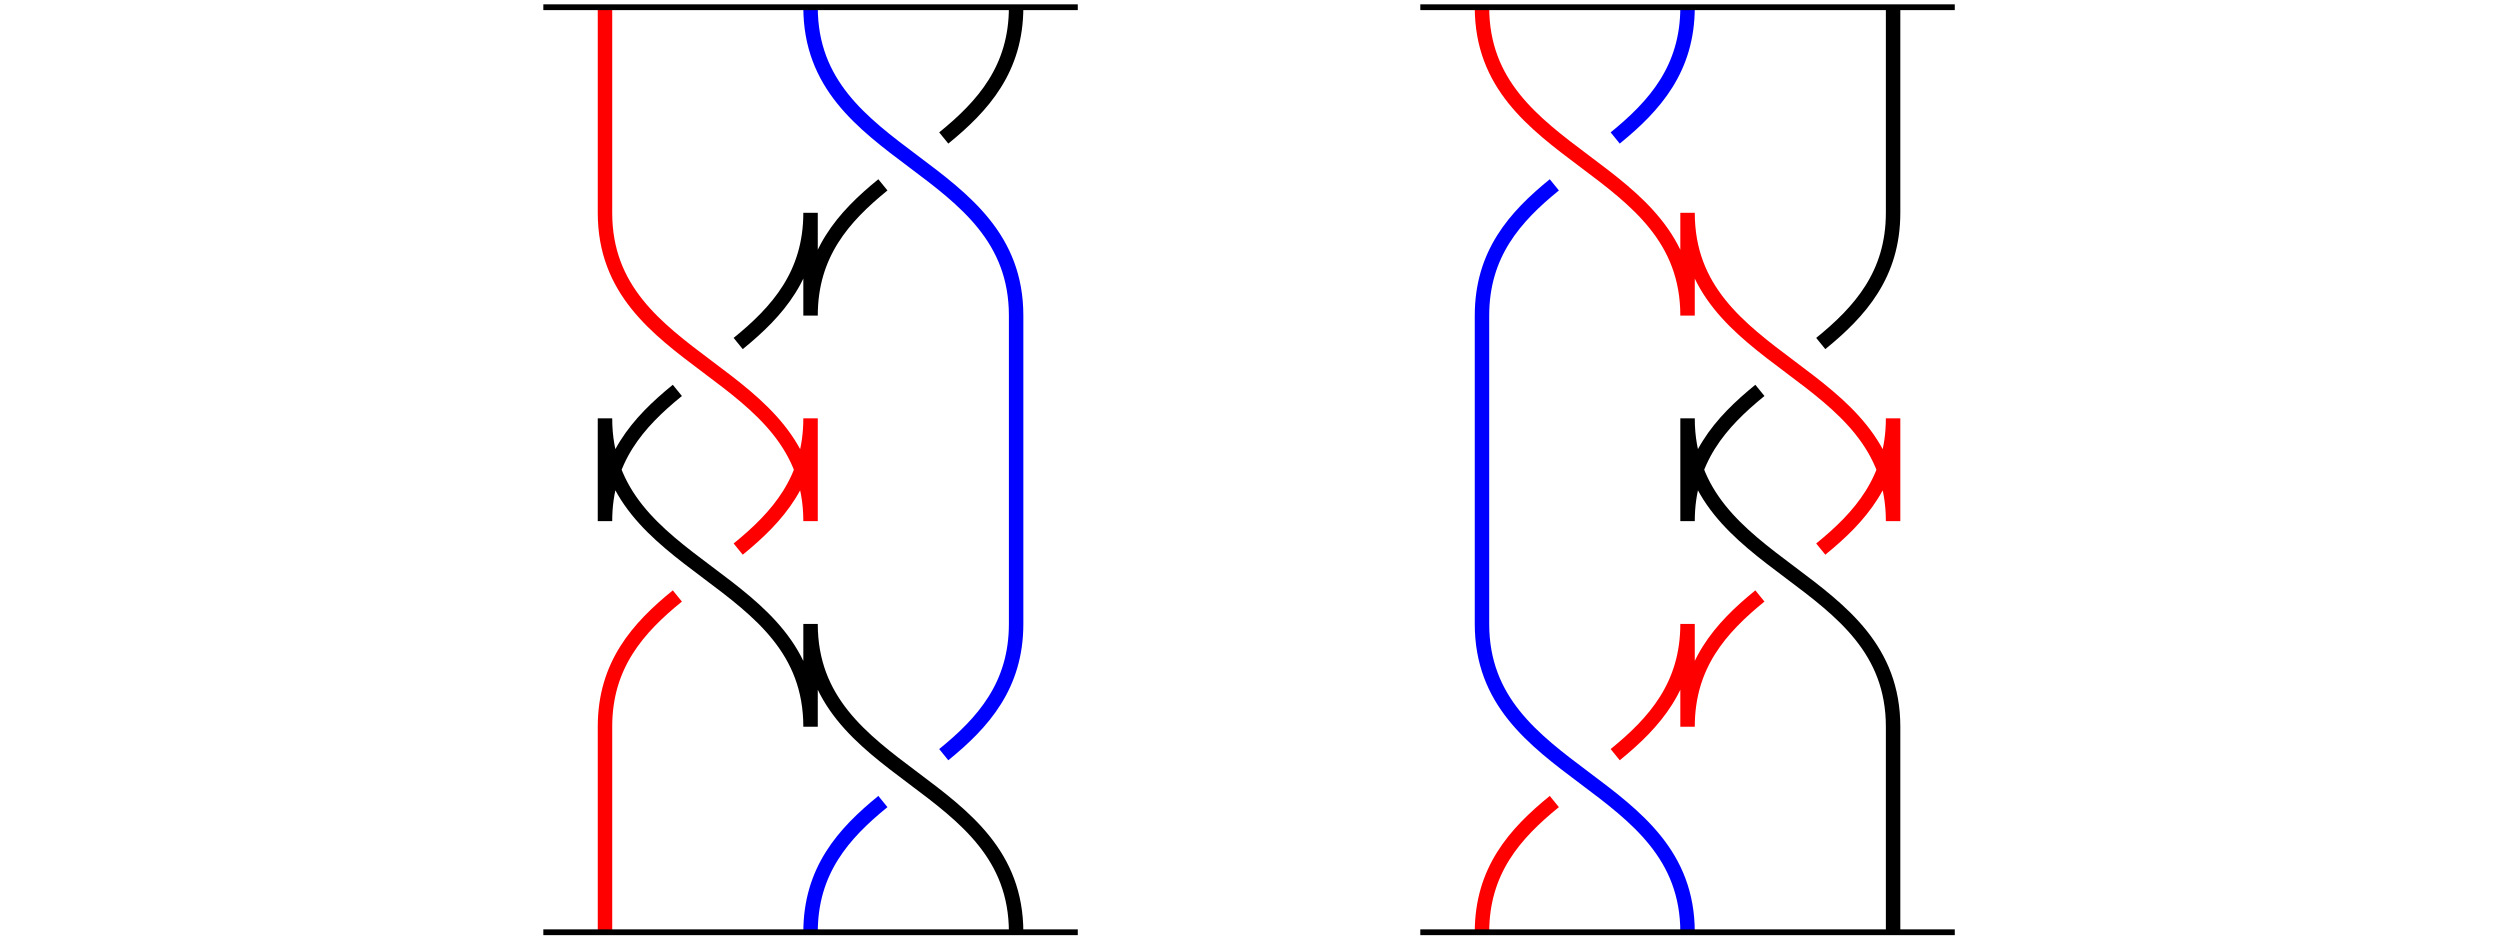 <?xml version="1.0" encoding="UTF-8"?><svg xmlns="http://www.w3.org/2000/svg" xmlns:xlink="http://www.w3.org/1999/xlink" width="343.711" height="129.552" viewBox="0 0 343.711 129.552"><defs><clipPath id="f39f85ed683998867ea7e5642aed9020xv6yid1e__clip-0"><path d="M 55 0 L 140 0 L 140 129.105 L 55 129.105 Z M 55 0 " clip-rule="nonzero"/></clipPath><clipPath id="f39f85ed683998867ea7e5642aed9020xv6yid1e__clip-1"><path d="M 83 0 L 168 0 L 168 129.105 L 83 129.105 Z M 83 0 " clip-rule="nonzero"/></clipPath><clipPath id="f39f85ed683998867ea7e5642aed9020xv6yid1e__clip-2"><path d="M 55 0 L 168 0 L 168 129.105 L 55 129.105 Z M 55 0 " clip-rule="nonzero"/></clipPath><clipPath id="f39f85ed683998867ea7e5642aed9020xv6yid1e__clip-3"><path d="M 175 0 L 289 0 L 289 129.105 L 175 129.105 Z M 175 0 " clip-rule="nonzero"/></clipPath><clipPath id="f39f85ed683998867ea7e5642aed9020xv6yid1e__clip-4"><path d="M 175 0 L 261 0 L 261 129.105 L 175 129.105 Z M 175 0 " clip-rule="nonzero"/></clipPath><clipPath id="f39f85ed683998867ea7e5642aed9020xv6yid1e__clip-5"><path d="M 203 0 L 289 0 L 289 129.105 L 203 129.105 Z M 203 0 " clip-rule="nonzero"/></clipPath></defs><g clip-path="url(#f39f85ed683998867ea7e5642aed9020xv6yid1e__clip-0)"><path fill="none" stroke="rgb(100%, 0%, 0%)" stroke-linecap="butt" stroke-linejoin="miter" stroke-miterlimit="10" stroke-opacity="1" stroke-width="1.993" d="M -0 0.001 L -0 -28.346 C -0 -49.607 28.347 -49.607 28.347 -70.868 L 28.347 -56.694 C 28.347 -65.196 23.812 -70.299 18.368 -74.721 M 9.979 -81.185 C 4.535 -85.606 -0 -90.71 -0 -99.216 L -0 -127.559 " transform="matrix(0.997, 0, 0, -0.997, 83.176, 0.994)"/></g><g clip-path="url(#f39f85ed683998867ea7e5642aed9020xv6yid1e__clip-1)"><path fill="none" stroke="rgb(0%, 0%, 100%)" stroke-linecap="butt" stroke-linejoin="miter" stroke-miterlimit="10" stroke-opacity="1" stroke-width="1.993" d="M 28.347 0.001 C 28.347 -21.259 56.695 -21.259 56.695 -42.52 L 56.695 -85.042 C 56.695 -93.544 52.16 -98.647 46.715 -103.069 M 38.323 -109.532 C 32.882 -113.954 28.347 -119.057 28.347 -127.559 " transform="matrix(0.997, 0, 0, -0.997, 83.176, 0.994)"/></g><g clip-path="url(#f39f85ed683998867ea7e5642aed9020xv6yid1e__clip-2)"><path fill="none" stroke="rgb(0%, 0%, 0%)" stroke-linecap="butt" stroke-linejoin="miter" stroke-miterlimit="10" stroke-opacity="1" stroke-width="1.993" d="M 56.695 0.001 C 56.695 -8.504 52.16 -13.608 46.715 -18.03 M 38.323 -24.493 C 32.882 -28.915 28.347 -34.018 28.347 -42.52 L 28.347 -28.346 C 28.347 -36.852 23.812 -41.952 18.368 -46.373 M 9.979 -52.837 C 4.535 -57.262 -0 -62.362 -0 -70.868 L -0 -56.694 C -0 -77.955 28.347 -77.955 28.347 -99.216 L 28.347 -85.042 C 28.347 -106.302 56.695 -106.302 56.695 -127.559 " transform="matrix(0.997, 0, 0, -0.997, 83.176, 0.994)"/></g><path fill="none" stroke="rgb(0%, 0%, 0%)" stroke-linecap="butt" stroke-linejoin="miter" stroke-miterlimit="10" stroke-opacity="1" stroke-width="0.797" d="M -8.502 0.001 L 65.197 0.001 " transform="matrix(0.997, 0, 0, -0.997, 83.176, 0.994)"/><path fill="none" stroke="rgb(0%, 0%, 0%)" stroke-linecap="butt" stroke-linejoin="miter" stroke-miterlimit="10" stroke-opacity="1" stroke-width="0.797" d="M -8.502 -127.559 L 65.197 -127.559 " transform="matrix(0.997, 0, 0, -0.997, 83.176, 0.994)"/><g clip-path="url(#f39f85ed683998867ea7e5642aed9020xv6yid1e__clip-3)"><path fill="none" stroke="rgb(100%, 0%, 0%)" stroke-linecap="butt" stroke-linejoin="miter" stroke-miterlimit="10" stroke-opacity="1" stroke-width="1.993" d="M 0.001 0.001 C 0.001 -21.259 28.348 -21.259 28.348 -42.52 L 28.348 -28.346 C 28.348 -49.607 56.692 -49.607 56.692 -70.868 L 56.692 -56.694 C 56.692 -65.196 52.157 -70.299 46.716 -74.721 M 38.324 -81.185 C 32.884 -85.606 28.348 -90.71 28.348 -99.216 L 28.348 -85.042 C 28.348 -93.544 23.813 -98.647 18.369 -103.069 M 9.977 -109.532 C 4.536 -113.954 0.001 -119.057 0.001 -127.559 " transform="matrix(0.997, 0, 0, -0.997, 203.749, 0.994)"/></g><g clip-path="url(#f39f85ed683998867ea7e5642aed9020xv6yid1e__clip-4)"><path fill="none" stroke="rgb(0%, 0%, 100%)" stroke-linecap="butt" stroke-linejoin="miter" stroke-miterlimit="10" stroke-opacity="1" stroke-width="1.993" d="M 28.348 0.001 C 28.348 -8.504 23.813 -13.608 18.369 -18.03 M 9.977 -24.493 C 4.536 -28.915 0.001 -34.018 0.001 -42.52 L 0.001 -85.042 C 0.001 -106.302 28.348 -106.302 28.348 -127.559 " transform="matrix(0.997, 0, 0, -0.997, 203.749, 0.994)"/></g><g clip-path="url(#f39f85ed683998867ea7e5642aed9020xv6yid1e__clip-5)"><path fill="none" stroke="rgb(0%, 0%, 0%)" stroke-linecap="butt" stroke-linejoin="miter" stroke-miterlimit="10" stroke-opacity="1" stroke-width="1.993" d="M 56.692 0.001 L 56.692 -28.346 C 56.692 -36.852 52.157 -41.952 46.716 -46.373 M 38.324 -52.837 C 32.884 -57.262 28.348 -62.362 28.348 -70.868 L 28.348 -56.694 C 28.348 -77.955 56.692 -77.955 56.692 -99.216 L 56.692 -127.559 " transform="matrix(0.997, 0, 0, -0.997, 203.749, 0.994)"/></g><path fill="none" stroke="rgb(0%, 0%, 0%)" stroke-linecap="butt" stroke-linejoin="miter" stroke-miterlimit="10" stroke-opacity="1" stroke-width="0.797" d="M -8.505 0.001 L 65.198 0.001 " transform="matrix(0.997, 0, 0, -0.997, 203.749, 0.994)"/><path fill="none" stroke="rgb(0%, 0%, 0%)" stroke-linecap="butt" stroke-linejoin="miter" stroke-miterlimit="10" stroke-opacity="1" stroke-width="0.797" d="M -8.505 -127.559 L 65.198 -127.559 " transform="matrix(0.997, 0, 0, -0.997, 203.749, 0.994)"/></svg>